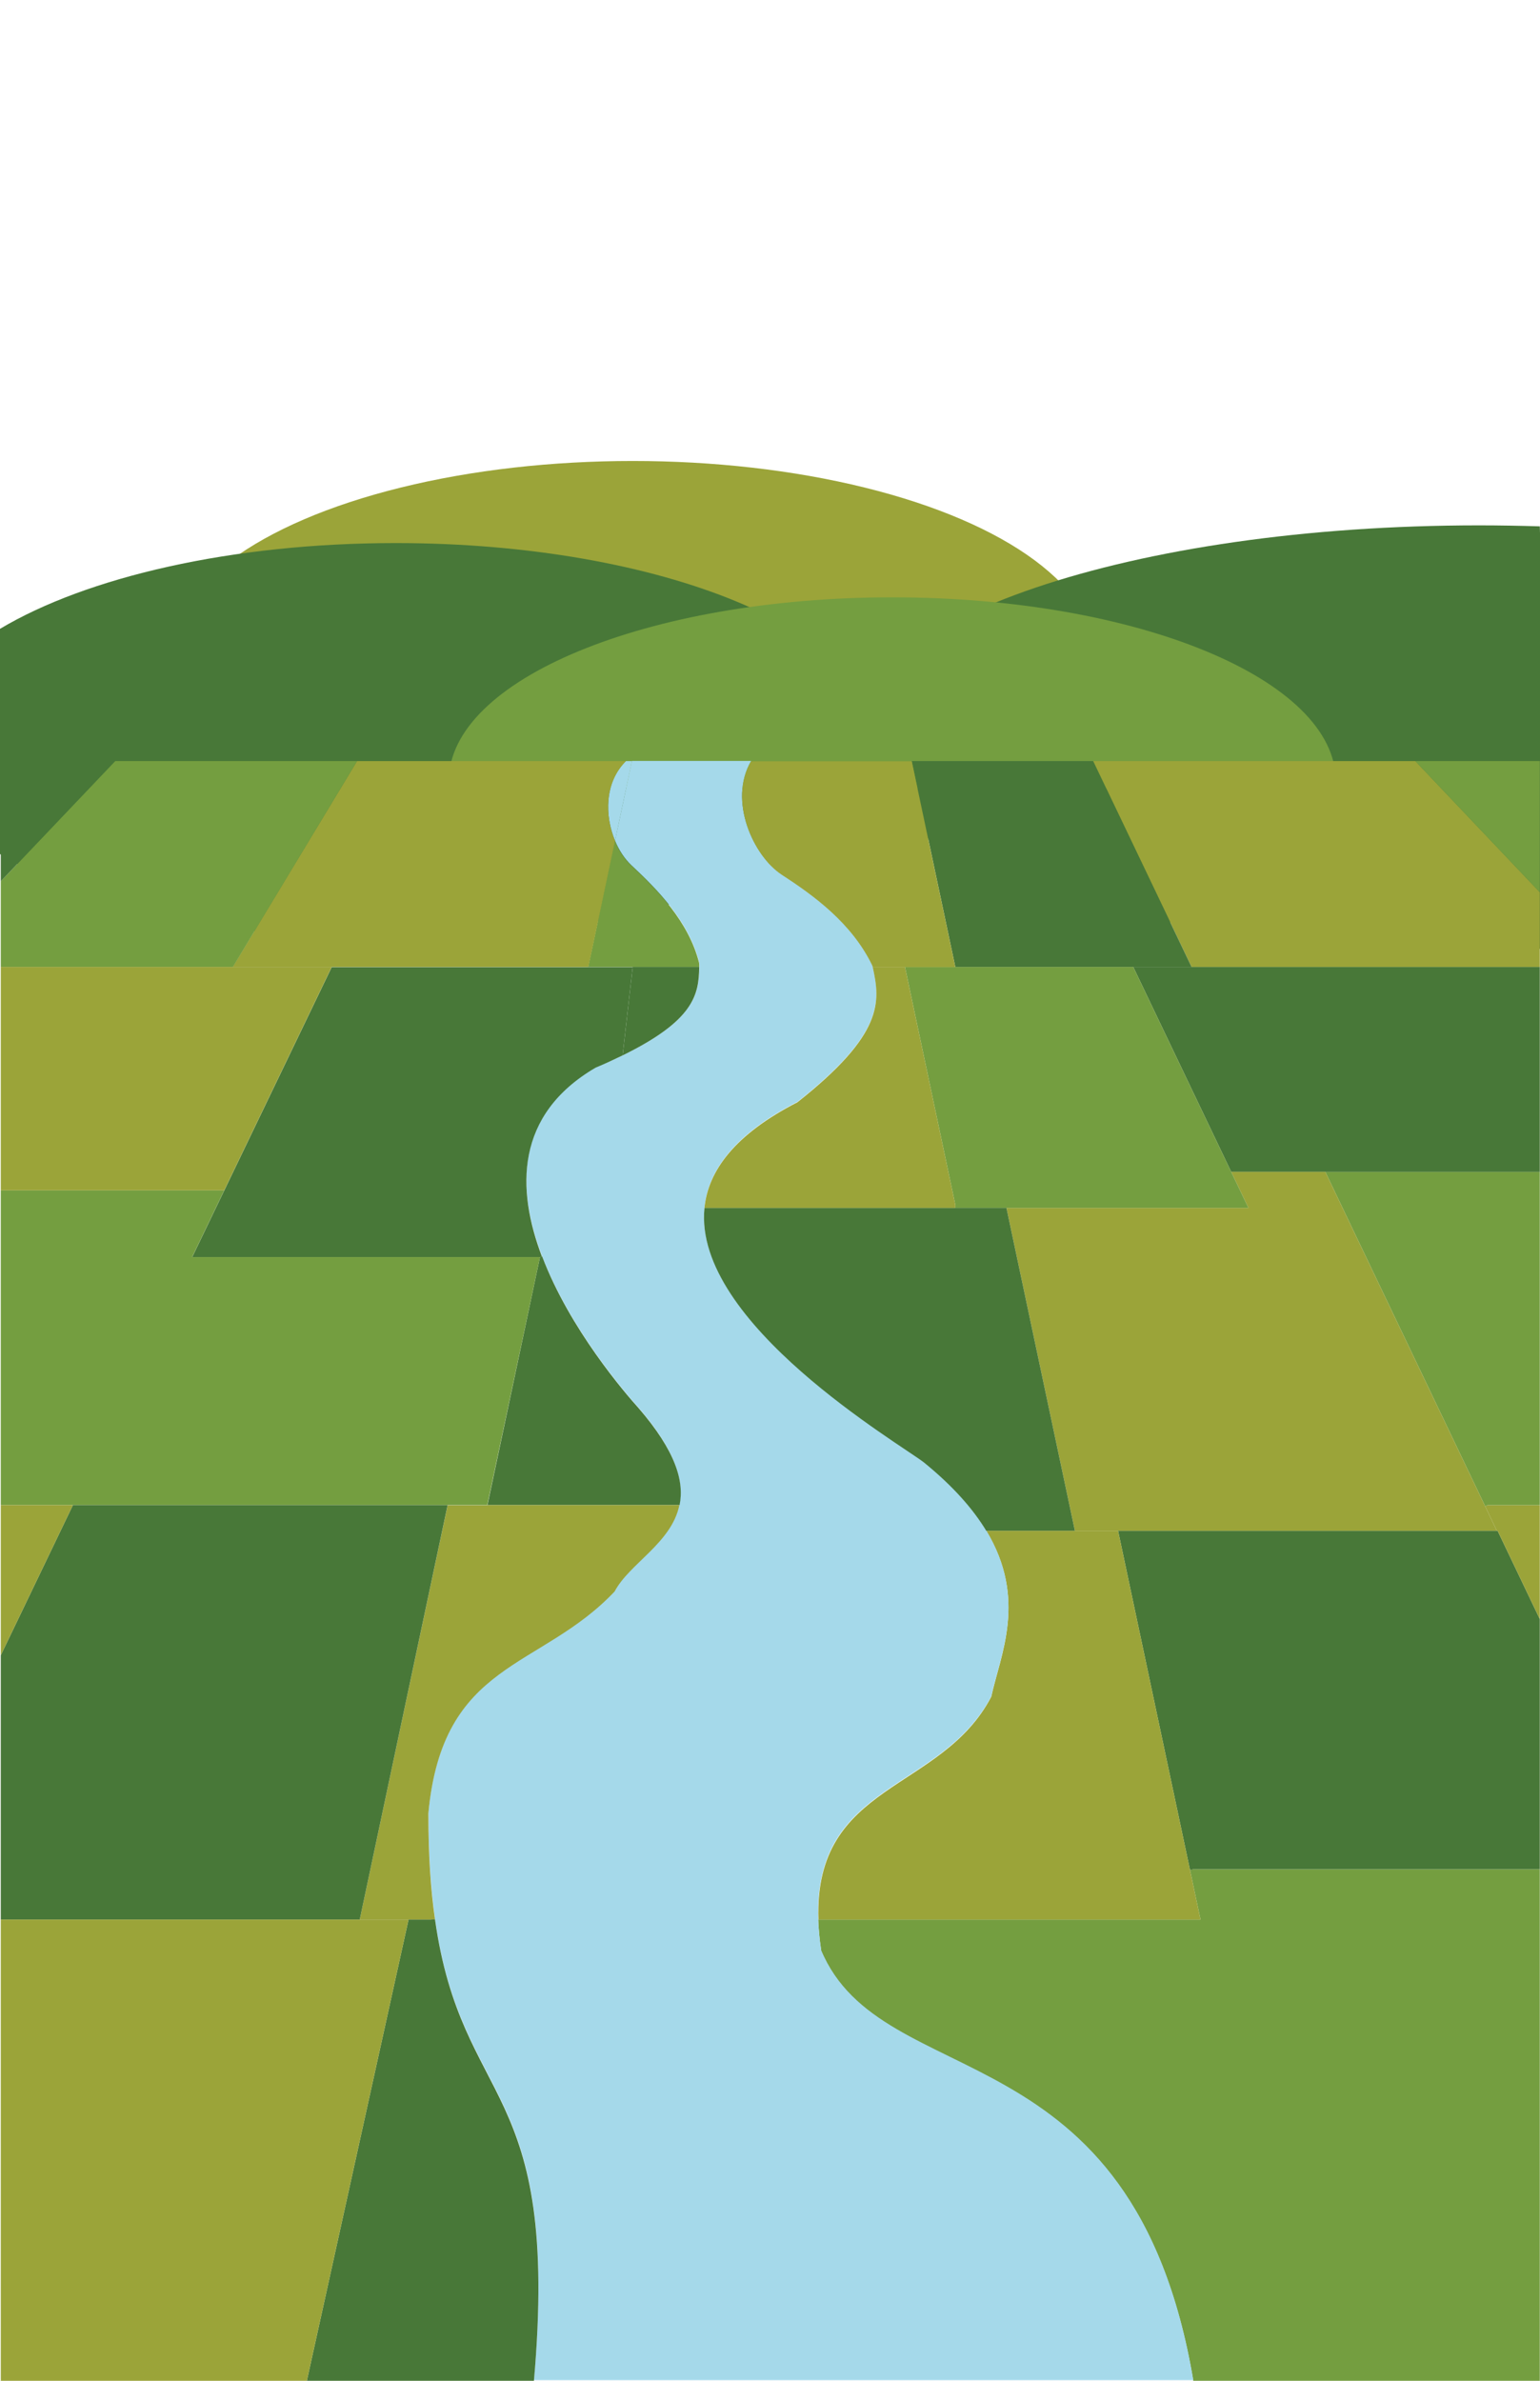 <?xml version="1.0" encoding="utf-8"?>
<!-- Generator: Adobe Illustrator 17.1.0, SVG Export Plug-In . SVG Version: 6.00 Build 0)  -->
<!DOCTYPE svg PUBLIC "-//W3C//DTD SVG 1.1//EN" "http://www.w3.org/Graphics/SVG/1.1/DTD/svg11.dtd">
<svg version="1.1" xmlns="http://www.w3.org/2000/svg" xmlns:xlink="http://www.w3.org/1999/xlink" x="0px" y="0px"
	 viewBox="0 0 792 1224" enable-background="new 0 0 792 1224" xml:space="preserve">
<g id="Layer_5">
	<ellipse fill="#9BA439" cx="325.4" cy="339" rx="238.6" ry="102"/>
	<path fill="#487838" d="M0,323.3c44.6-26.6,119.1-44.1,203.5-44.1c136.6,0,247.3,45.7,247.3,102s-110.7,102-247.3,102
		c-84.4,0-158.9-17.4-203.5-44.1"/>
	<path fill="#487838" d="M798.2,487.6c-12.3,0.5-24.9,0.7-37.6,0.7c-178,0-322.3-48.9-322.3-109.1s144.3-109.1,322.3-109.1
		c10.6,0,21,0.2,31.3,0.5"/>
	<path fill="#749E40" d="M230.9,404.9c-0.1-1.1-0.1-2.2-0.1-3.3c0-52.2,102.1-94.5,228.1-94.5S687,349.4,687,401.6
		c0,1.4-0.1,2.9-0.2,4.3"/>
</g>
<g id="Farm_Fields">
	<g id="XMLID_14_">
		<g>
			<path fill="#749E40" d="M617.4,986.9l-5.4-25.5l1.7-0.4h178.2v263H613.7c-31-182.9-160.1-145.8-191.5-221.3v-0.7
				c-0.8-5.4-1.2-10.4-1.4-15.1h168H617.4z"/>
			<polygon fill="#487838" points="791.9,832.4 791.9,961 613.7,961 612,961.4 575,787 769.8,787 770.1,787 770.2,787 			"/>
			<polygon fill="#9BA439" points="791.9,773.8 791.9,832.4 770.2,787 770.1,787 769.8,787 763.8,774.4 765,773.8 			"/>
			<polygon fill="#749E40" points="791.9,602.5 791.9,773.8 765,773.8 763.8,774.4 681.6,602.5 			"/>
			<polygon fill="#487838" points="791.9,497.1 791.9,602.5 681.6,602.5 633.2,602.5 582.8,497.1 612.8,497.1 			"/>
			<polygon fill="#9BA439" points="791.9,458.7 791.9,497.1 612.8,497.1 562.2,391.3 727.9,391.3 			"/>
			<polygon fill="#749E40" points="791.9,391.3 791.9,458.7 727.9,391.3 			"/>
			<polygon fill="#9BA439" points="763.8,774.4 769.8,787 575,787 552.8,787 517.6,621 642,621 642,620.9 633.2,602.5 681.6,602.5 
							"/>
			<polygon fill="#749E40" points="633.2,602.5 642,620.9 642,621 517.6,621 491.3,621 491.3,619.4 465.4,497.1 491.3,497.1 
				582.8,497.1 			"/>
			<path fill="#9BA439" d="M509.8,872.3C509.8,872.3,509.8,872.3,509.8,872.3c4.6-21.3,18.7-50.1-2.6-85.3h44.9h0.7H575l37,174.4
				l5.4,25.5h-28.5h-168C418.6,916,484.1,921.6,509.8,872.3z"/>
			<path fill="#A5D9EA" d="M320.3,542.5c36.6-17.9,39.1-31,39.4-45.5c0-0.5,0-0.9,0-1.4l-0.1-0.8c-5.4-21.2-21.4-37.4-34.9-50
				c-3.3-3.1-6.3-7.5-8.4-12.6l8.7-41h61.3c-12,20.4,1.3,48.9,15.7,58.3c16.3,10.7,35.9,24.7,46.5,46.5l0.3,0.8c0,0,0,0.1,0,0.1
				c4,18,5.8,34.4-38.7,69.6c-32.3,16.5-45.9,35.3-47.8,54.3c-6,59.2,100.9,121.5,112.9,130.9c15.1,12.3,25.3,24,32,35.1
				c21.3,35.2,7.2,64,2.6,85.3c0,0,0,0,0,0c-25.7,49.2-91.3,43.7-89,114.5c0.1,4.7,0.6,9.7,1.4,15.1v0.7
				c31.4,75.5,160.5,38.4,191.5,221.3H274.6c13.7-155.2-37.1-139.4-50.9-237.3c-2.1-15.1-3.4-32.8-3.4-54.4
				c7.3-78.7,57.3-73.3,95.8-114.1c7.5-14.3,29.3-24.9,33.3-44.4c2.5-12.2-2-27.8-21.2-50c-6.6-7.3-35.3-40.6-49.5-77.9
				c-13.2-34.7-13.8-72.9,27.6-97.1C311.5,546.7,316.1,544.6,320.3,542.5z"/>
			<polygon fill="#487838" points="582.8,497.1 491.3,497.1 468.9,391.3 562.2,391.3 612.8,497.1 			"/>
			<path fill="#487838" d="M517.6,621l35.2,166h-0.7h-44.9c-6.7-11.1-16.9-22.8-32-35.1c-12-9.4-118.9-71.7-112.9-130.9h129H517.6z"
				/>
			<path fill="#9BA439" d="M491.3,619.4v1.6h-129c1.9-19.1,15.6-37.8,47.8-54.3c44.5-35.2,42.7-51.6,38.7-69.6h16.6L491.3,619.4z"/>
			<path fill="#9BA439" d="M465.4,497.1h-16.6c0,0,0-0.1,0-0.1l-0.3-0.8c-10.6-21.8-30.2-35.9-46.5-46.5
				c-14.4-9.4-27.7-37.9-15.7-58.3h82.6l22.4,105.8H465.4z"/>
			<path fill="#749E40" d="M359.5,494.9l0.1,0.8c0,0.5,0,0.9,0,1.4h-34.2h-22.9l13.7-64.8c2.1,5.1,5,9.5,8.4,12.6
				C338.1,457.5,354.1,473.7,359.5,494.9z"/>
			<path fill="#487838" d="M325.4,497.1h34.2c-0.2,14.4-2.7,27.5-39.4,45.5L325.4,497.1z"/>
			<path fill="#487838" d="M328.3,723.8c19.2,22.2,23.7,37.8,21.2,50h-98.8l27-127.5l1.1-0.4C292.9,683.2,321.7,716.5,328.3,723.8z"
				/>
			<path fill="#9BA439" d="M250.6,773.8h98.8c-4,19.5-25.8,30.1-33.3,44.4c-38.5,40.7-88.5,35.4-95.8,114.1
				c0,21.5,1.2,39.3,3.4,54.4l-2.1,0.2h-11.5H185l45.2-213H250.6z"/>
			<path fill="#487838" d="M325.4,497.1l-5.2,45.5c-4.2,2-8.8,4.2-13.9,6.3c-41.4,24.2-40.8,62.4-27.6,97.1l-1.1,0.4H98.8l16.5-34.3
				l55.3-114.9h131.9H325.4z"/>
			<path fill="#A5D9EA" d="M325,391.3l-8.7,41c-5.3-12.8-5.6-29.9,5.6-41H325z"/>
			<path fill="#9BA439" d="M183.6,391.3h138.3c-11.1,11.1-10.9,28.2-5.6,41l-13.7,64.8H170.6h-50.9L183.6,391.3z"/>
			<polygon fill="#749E40" points="277.7,646.3 250.6,773.8 230.2,773.8 37.5,773.8 0.4,773.8 0.4,612 115.3,612 98.8,646.3 			"/>
			<path fill="#487838" d="M223.7,986.7c13.8,97.9,64.5,82.1,50.9,237.3H157.8l52.3-237.1h11.5L223.7,986.7z"/>
			<polygon fill="#487838" points="230.2,773.8 185,986.9 0.4,986.9 0.4,851 37.5,773.8 			"/>
			<polygon fill="#9BA439" points="210.1,986.9 157.8,1224 0.4,1224 0.4,986.9 185,986.9 			"/>
			<polygon fill="#749E40" points="183.6,391.3 119.8,497.1 0.4,497.1 0.4,453.1 59.2,391.3 			"/>
			<polygon fill="#9BA439" points="170.6,497.1 115.3,612 0.4,612 0.4,497.1 119.8,497.1 			"/>
			<polygon fill="#487838" points="59.2,391.3 0.4,453.1 0.4,391.3 			"/>
			<polygon fill="#9BA439" points="37.5,773.8 0.4,851 0.4,773.8 			"/>
		</g>
		<g>
		</g>
	</g>
	<g>
	</g>
	<g>
	</g>
	<g>
	</g>
	<g>
	</g>
	<g>
	</g>
	<g>
	</g>
</g>
</svg>
